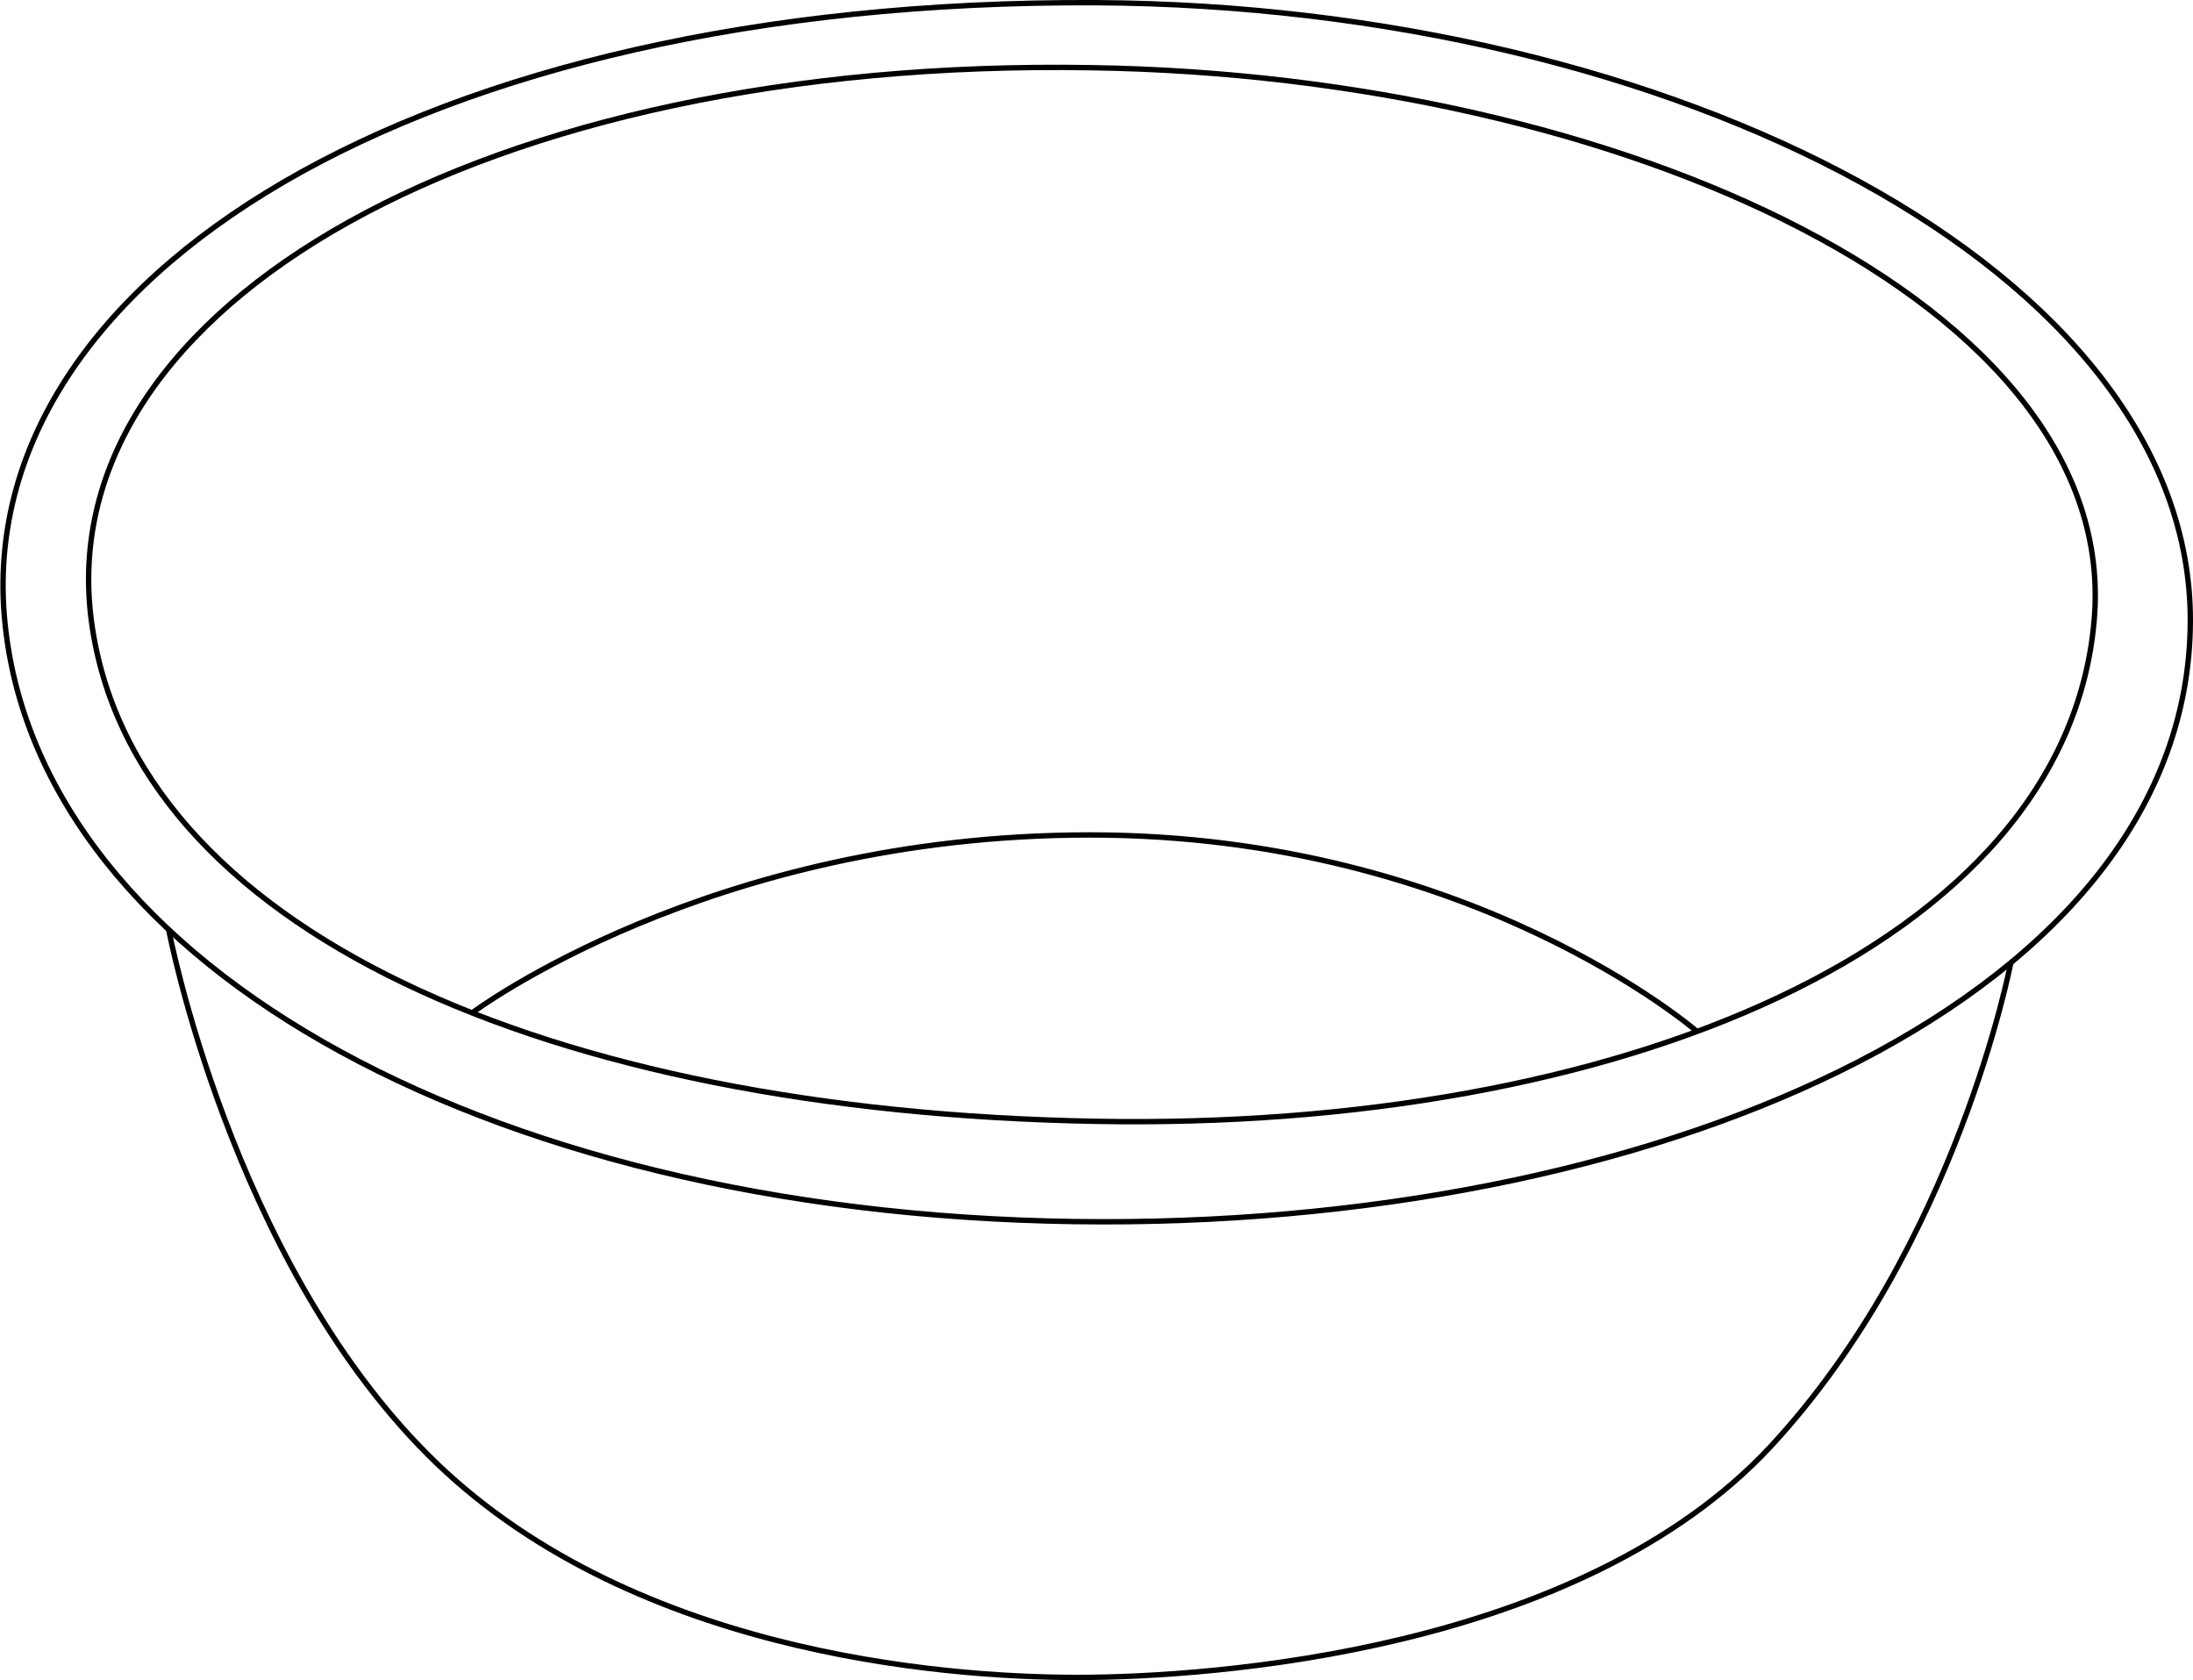 <?xml version="1.0" encoding="utf-8"?>
<!-- Generator: Adobe Illustrator 27.0.0, SVG Export Plug-In . SVG Version: 6.00 Build 0)  -->
<svg version="1.1" id="Layer_1" xmlns="http://www.w3.org/2000/svg" xmlns:xlink="http://www.w3.org/1999/xlink" x="0px" y="0px"
	 viewBox="0 0 408.2 312.7" style="enable-background:new 0 0 408.2 312.7;" xml:space="preserve">
<style type="text/css">
	.st0{fill:none;stroke:#000000;stroke-miterlimit:10;}
</style>
<path class="st0" d="M407.7,115.7c-0.3,69.2-96.6,111.8-202.4,111.7c-112-0.1-198.1-47-204.4-111.7C-5.4,51.5,78.3-0.1,204,0.5
	C311.4,1.1,408,50.5,407.7,115.7z"/>
<path class="st0" d="M389.8,115.5c-5.3,60.8-89.1,95-185.8,93.2c-101.8-1.8-179.4-35.7-187-93.2C9.3,56.7,90.6,10.7,203.2,12.6
	C301.6,14.1,395,56.7,389.8,115.5z"/>
<path class="st0" d="M374.3,179.1c0,0-10,52.7-44.7,90.1c-35.4,38.1-103.8,43-129.1,43s-84.2-4.7-120.9-41.5s-48.2-97.7-48.2-97.7"
	/>
<path class="st0" d="M87.9,188.5c0,0,44.1-33.1,115-33.1s113,36.6,113,36.6"/>
</svg>
